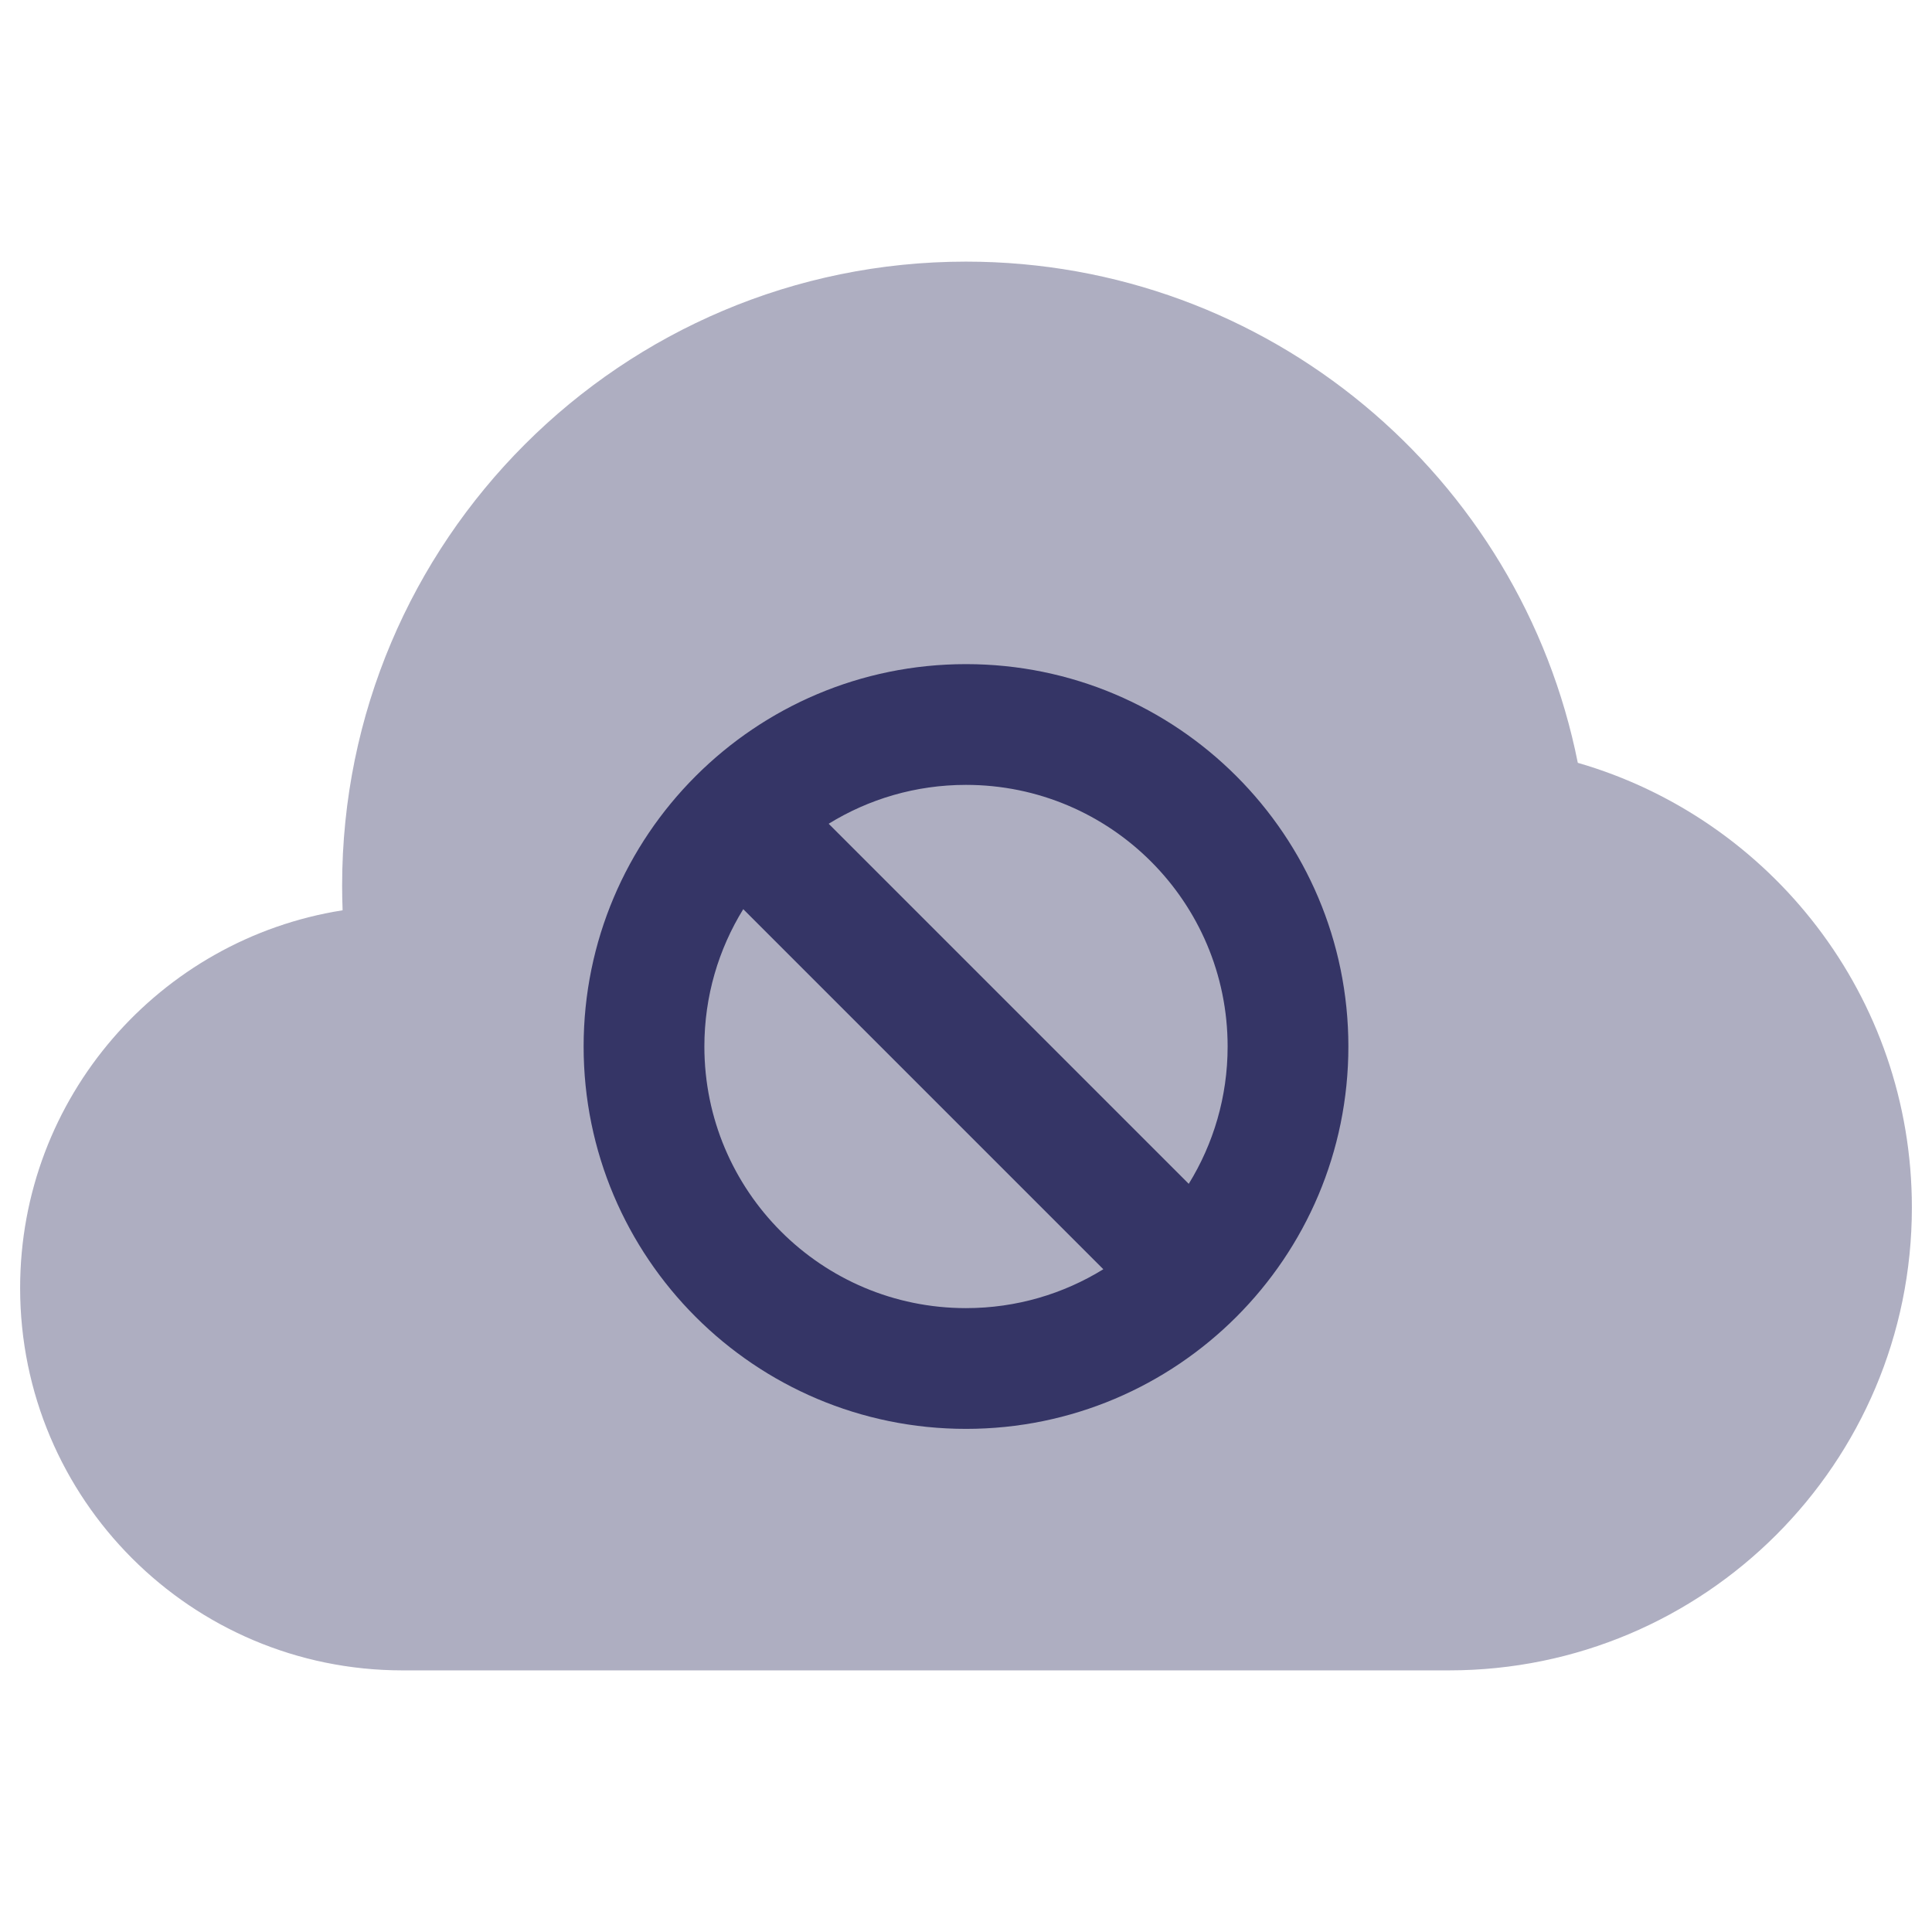 <svg width="24" height="24" viewBox="0 0 24 24" fill="none" xmlns="http://www.w3.org/2000/svg">
<path opacity="0.4" d="M12 3.25C7.72 3.25 4.25 6.72 4.25 11C4.25 11.103 4.252 11.206 4.256 11.308C1.986 11.665 0.25 13.63 0.25 16C0.25 18.623 2.377 20.75 5 20.75H18C21.176 20.75 23.75 18.176 23.75 15C23.75 12.379 21.997 10.169 19.6 9.476C18.892 5.925 15.759 3.25 12 3.25Z" fill="#353566"/>
<path fill-rule="evenodd" clip-rule="evenodd" d="M12 8.25C14.623 8.25 16.75 10.377 16.75 13C16.75 15.623 14.623 17.75 12 17.75C9.377 17.75 7.25 15.623 7.25 13C7.25 10.377 9.377 8.25 12 8.25ZM15.25 13C15.25 11.205 13.795 9.75 12 9.75C11.374 9.75 10.79 9.927 10.294 10.233L14.767 14.706C15.073 14.21 15.25 13.626 15.25 13ZM13.706 15.767C13.21 16.073 12.626 16.25 12 16.25C10.205 16.25 8.75 14.795 8.75 13C8.75 12.374 8.927 11.79 9.233 11.294L13.706 15.767Z" fill="#353566"/>
</svg>
